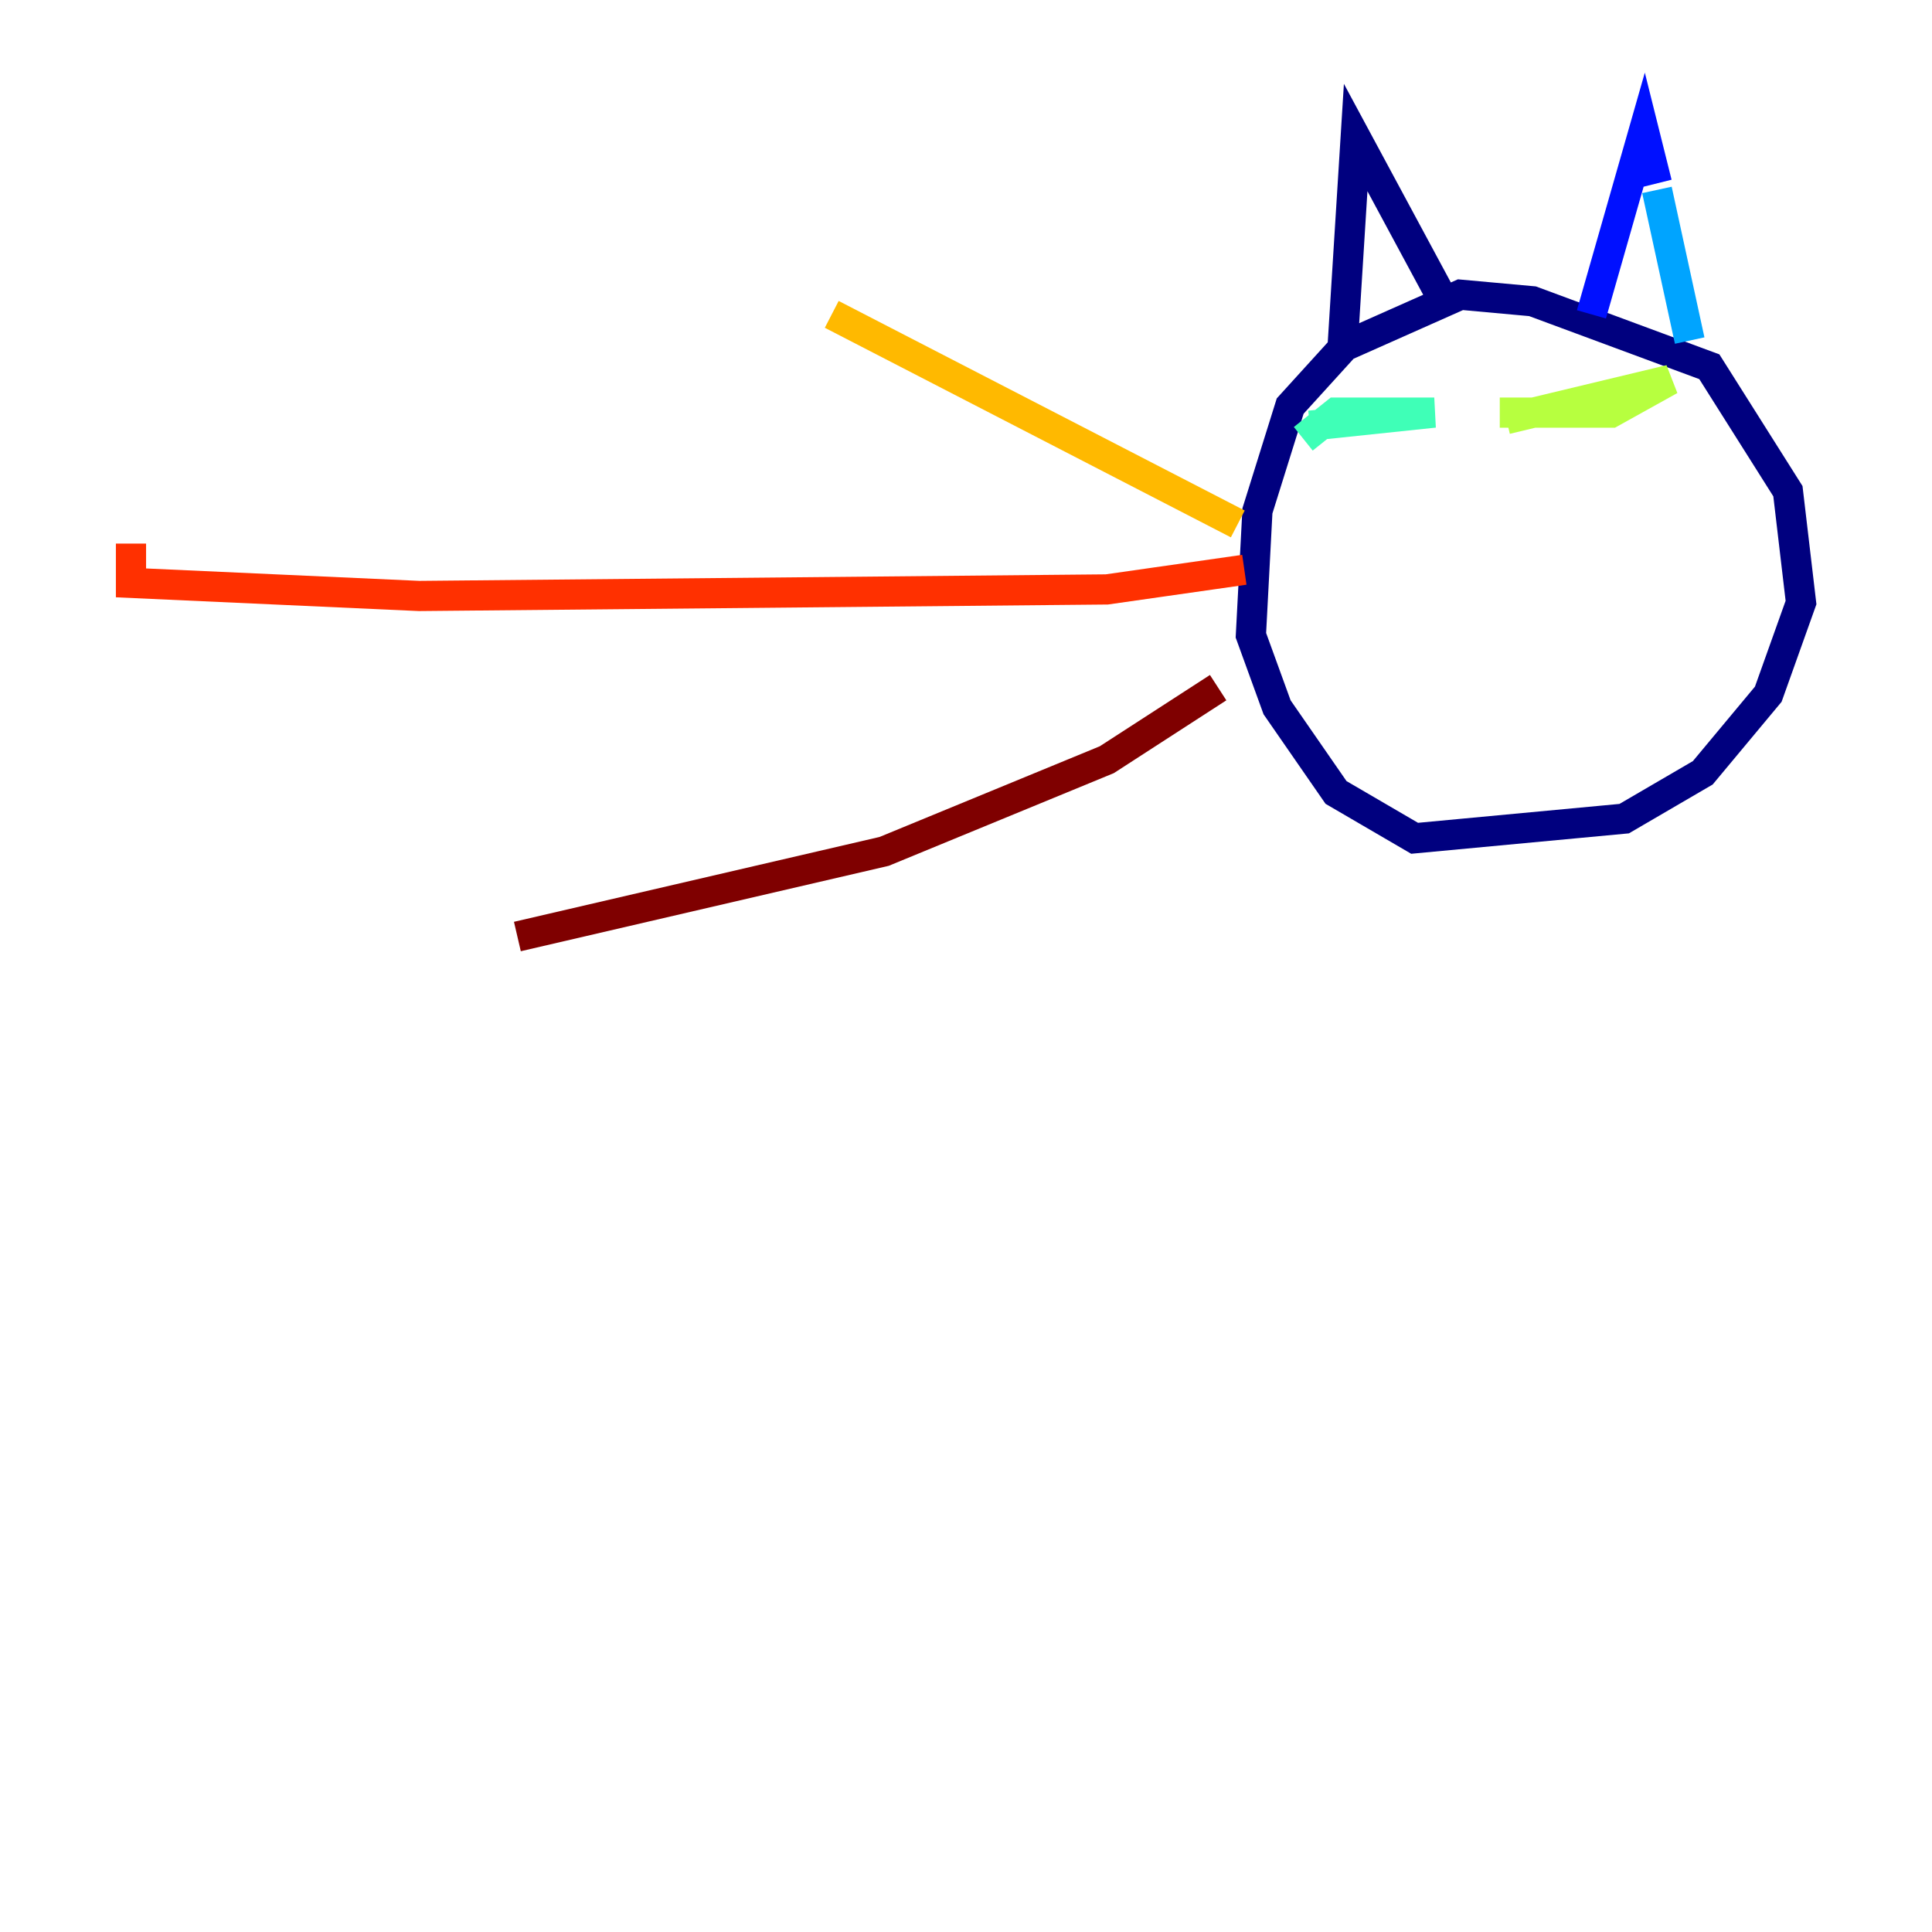 <?xml version="1.0" encoding="utf-8" ?>
<svg baseProfile="tiny" height="128" version="1.2" viewBox="0,0,128,128" width="128" xmlns="http://www.w3.org/2000/svg" xmlns:ev="http://www.w3.org/2001/xml-events" xmlns:xlink="http://www.w3.org/1999/xlink"><defs /><polyline fill="none" points="89.817,22.129 85.478,26.902 83.308,33.844 82.875,42.088 84.61,46.861 88.515,52.502 93.722,55.539 107.607,54.237 112.814,51.2 117.153,45.993 119.322,39.919 118.454,32.542 113.248,24.298 101.532,19.959 96.759,19.525 88.949,22.997 89.817,9.112 95.891,20.393" stroke="#00007f" stroke-width="2" /><polyline fill="none" points="105.437,20.827 108.909,8.678 109.776,12.149" stroke="#0010ff" stroke-width="2" /><polyline fill="none" points="109.776,12.583 111.946,22.563" stroke="#00a4ff" stroke-width="2" /><polyline fill="none" points="86.346,29.071 88.515,27.336 95.024,27.336 86.78,28.203" stroke="#3fffb7" stroke-width="2" /><polyline fill="none" points="99.797,27.77 110.644,25.166 106.739,27.336 99.363,27.336" stroke="#b7ff3f" stroke-width="2" /><polyline fill="none" points="82.007,34.712 55.105,20.827" stroke="#ffb900" stroke-width="2" /><polyline fill="none" points="82.441,37.749 73.329,39.051 27.77,39.485 8.678,38.617 8.678,36.014" stroke="#ff3000" stroke-width="2" /><polyline fill="none" points="80.705,45.559 73.329,50.332 58.576,56.407 34.278,62.047" stroke="#7f0000" stroke-width="2" /></svg>